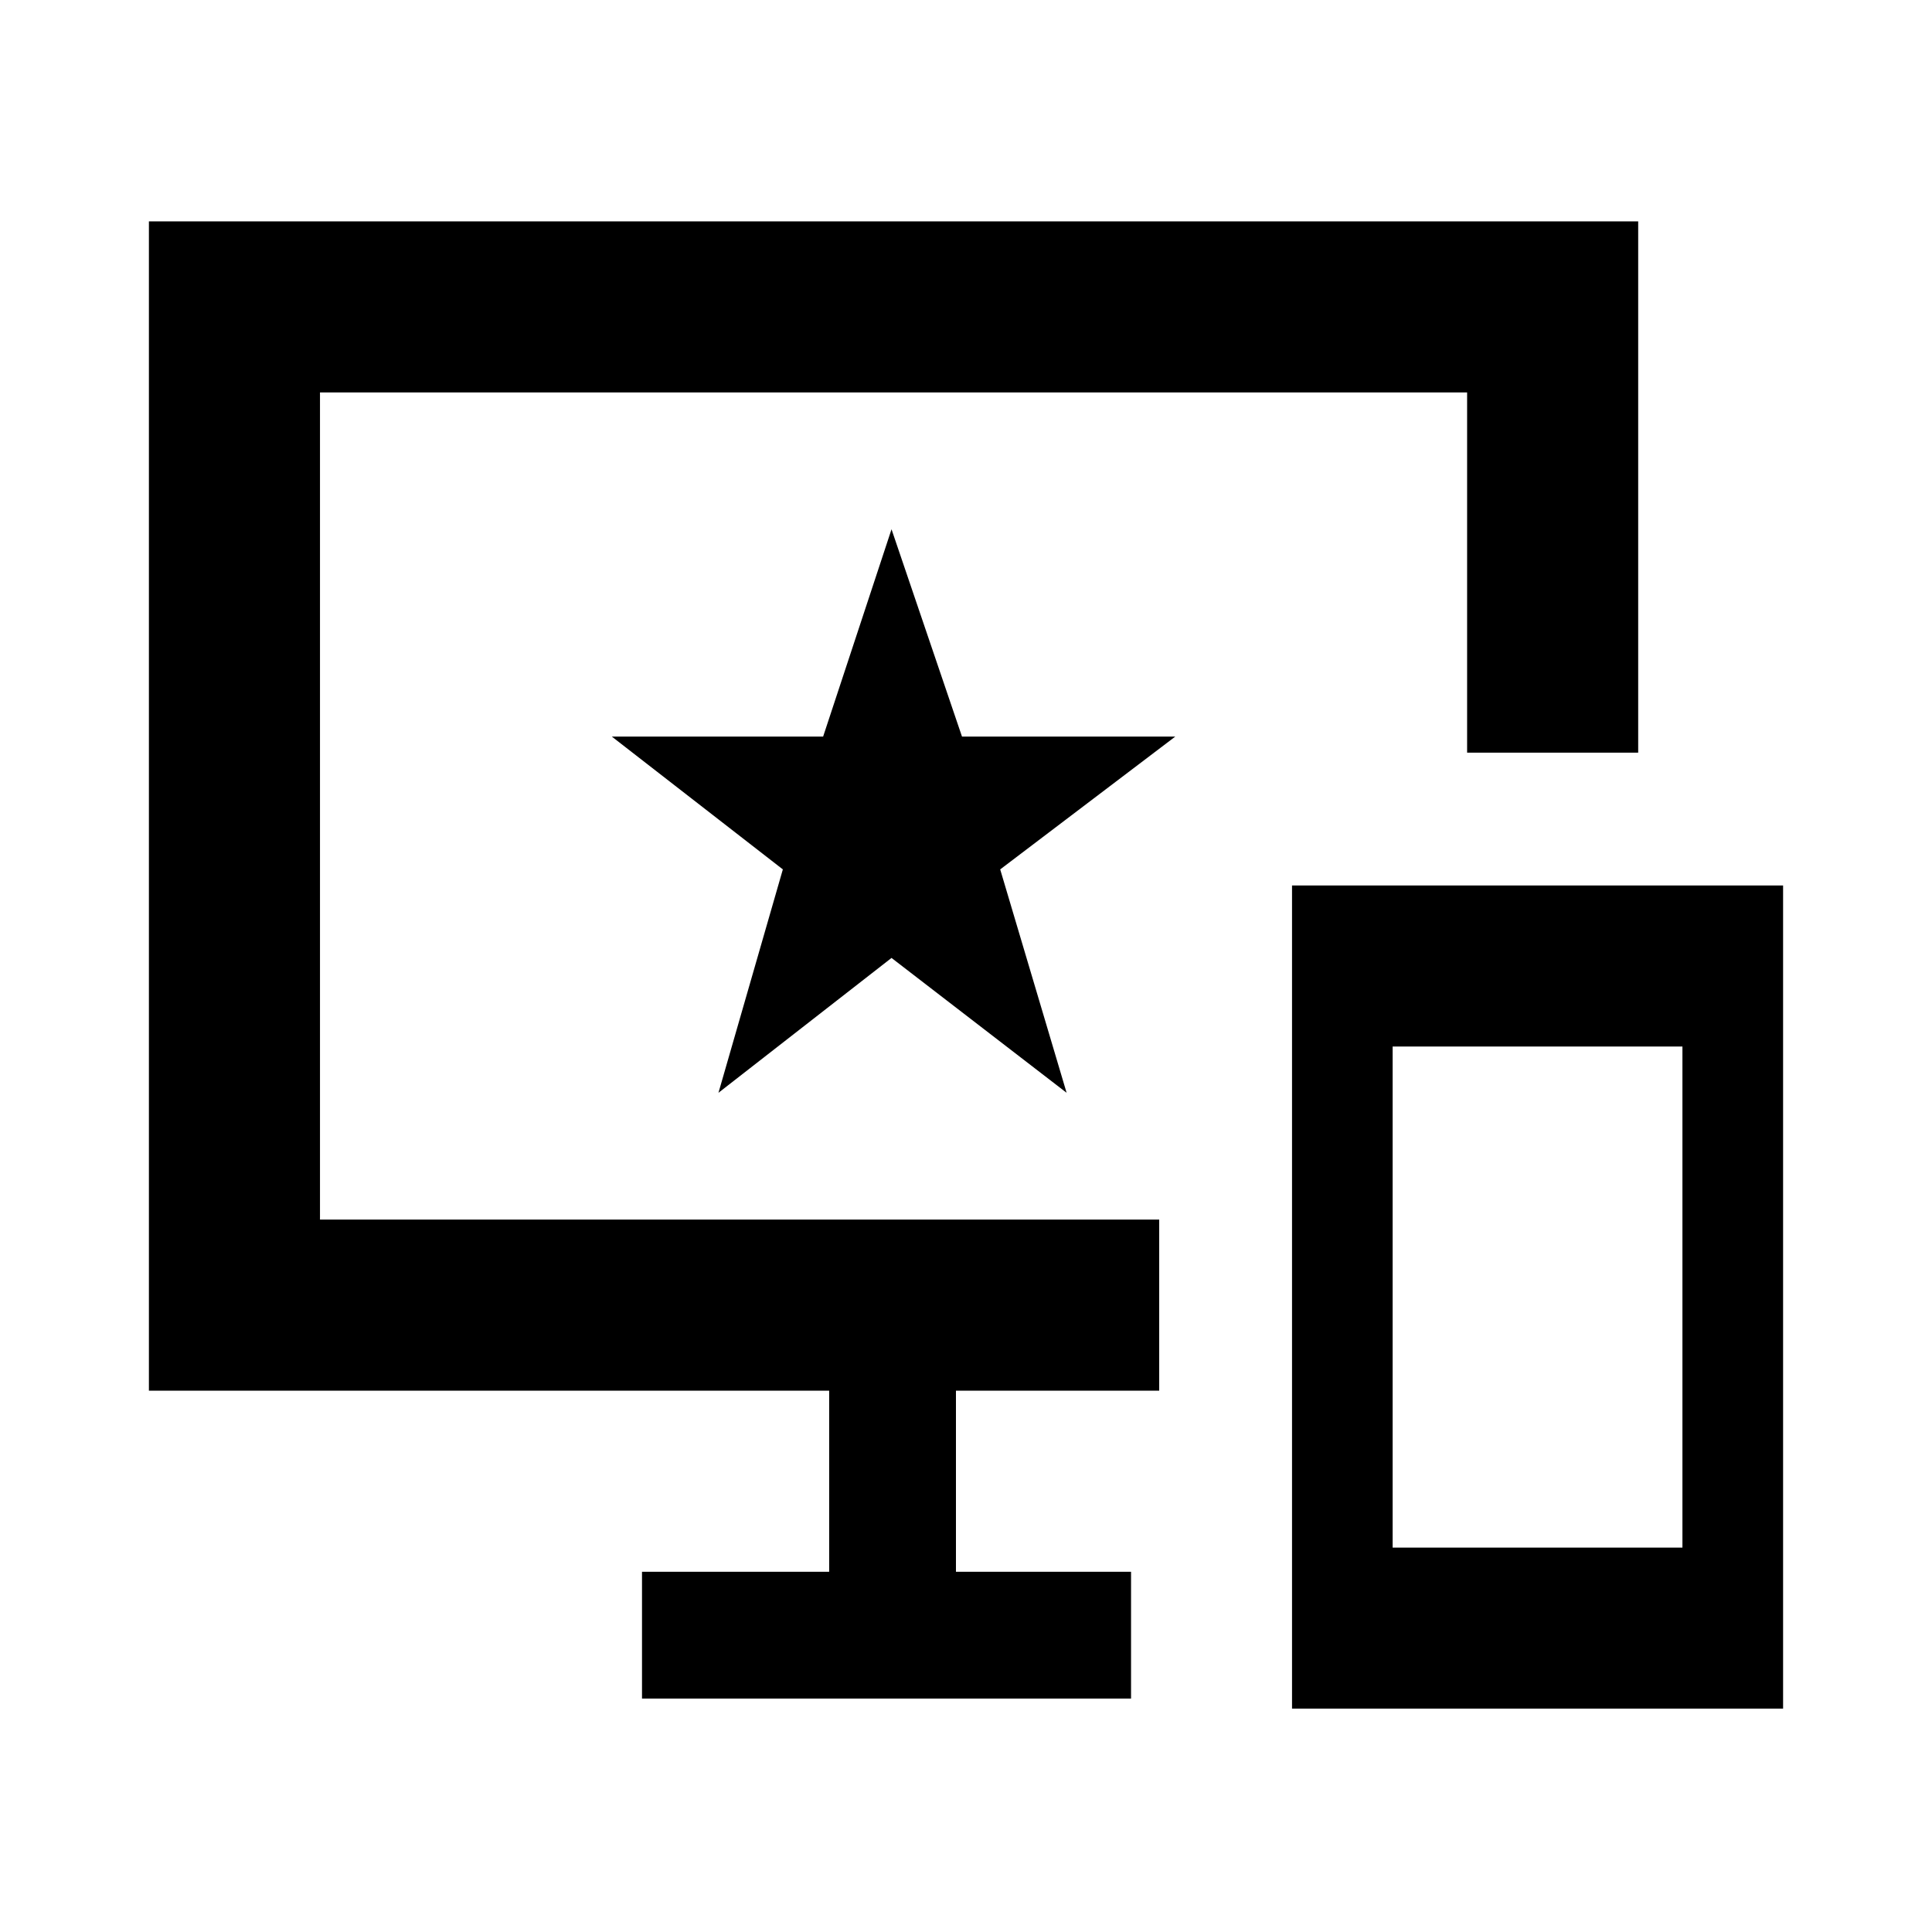 <svg xmlns="http://www.w3.org/2000/svg" height="40" width="40"><path d="M26.75 35.375V18.333h10.167v17.042Zm2.083-3.333h6V21.667h-6Zm-15.541 3.125v-2.625h3.875v-3.75H3.083V4.583h30.834v11h-3.542V8.125H6.625V25.25H24v3.542h-4.208v3.75h3.625v2.625Zm1.583-12.542 3.583-2.792 3.625 2.792L20.708 18l3.625-2.75h-4.416l-1.459-4.292-1.416 4.292h-4.375L16.208 18Z"/></svg>